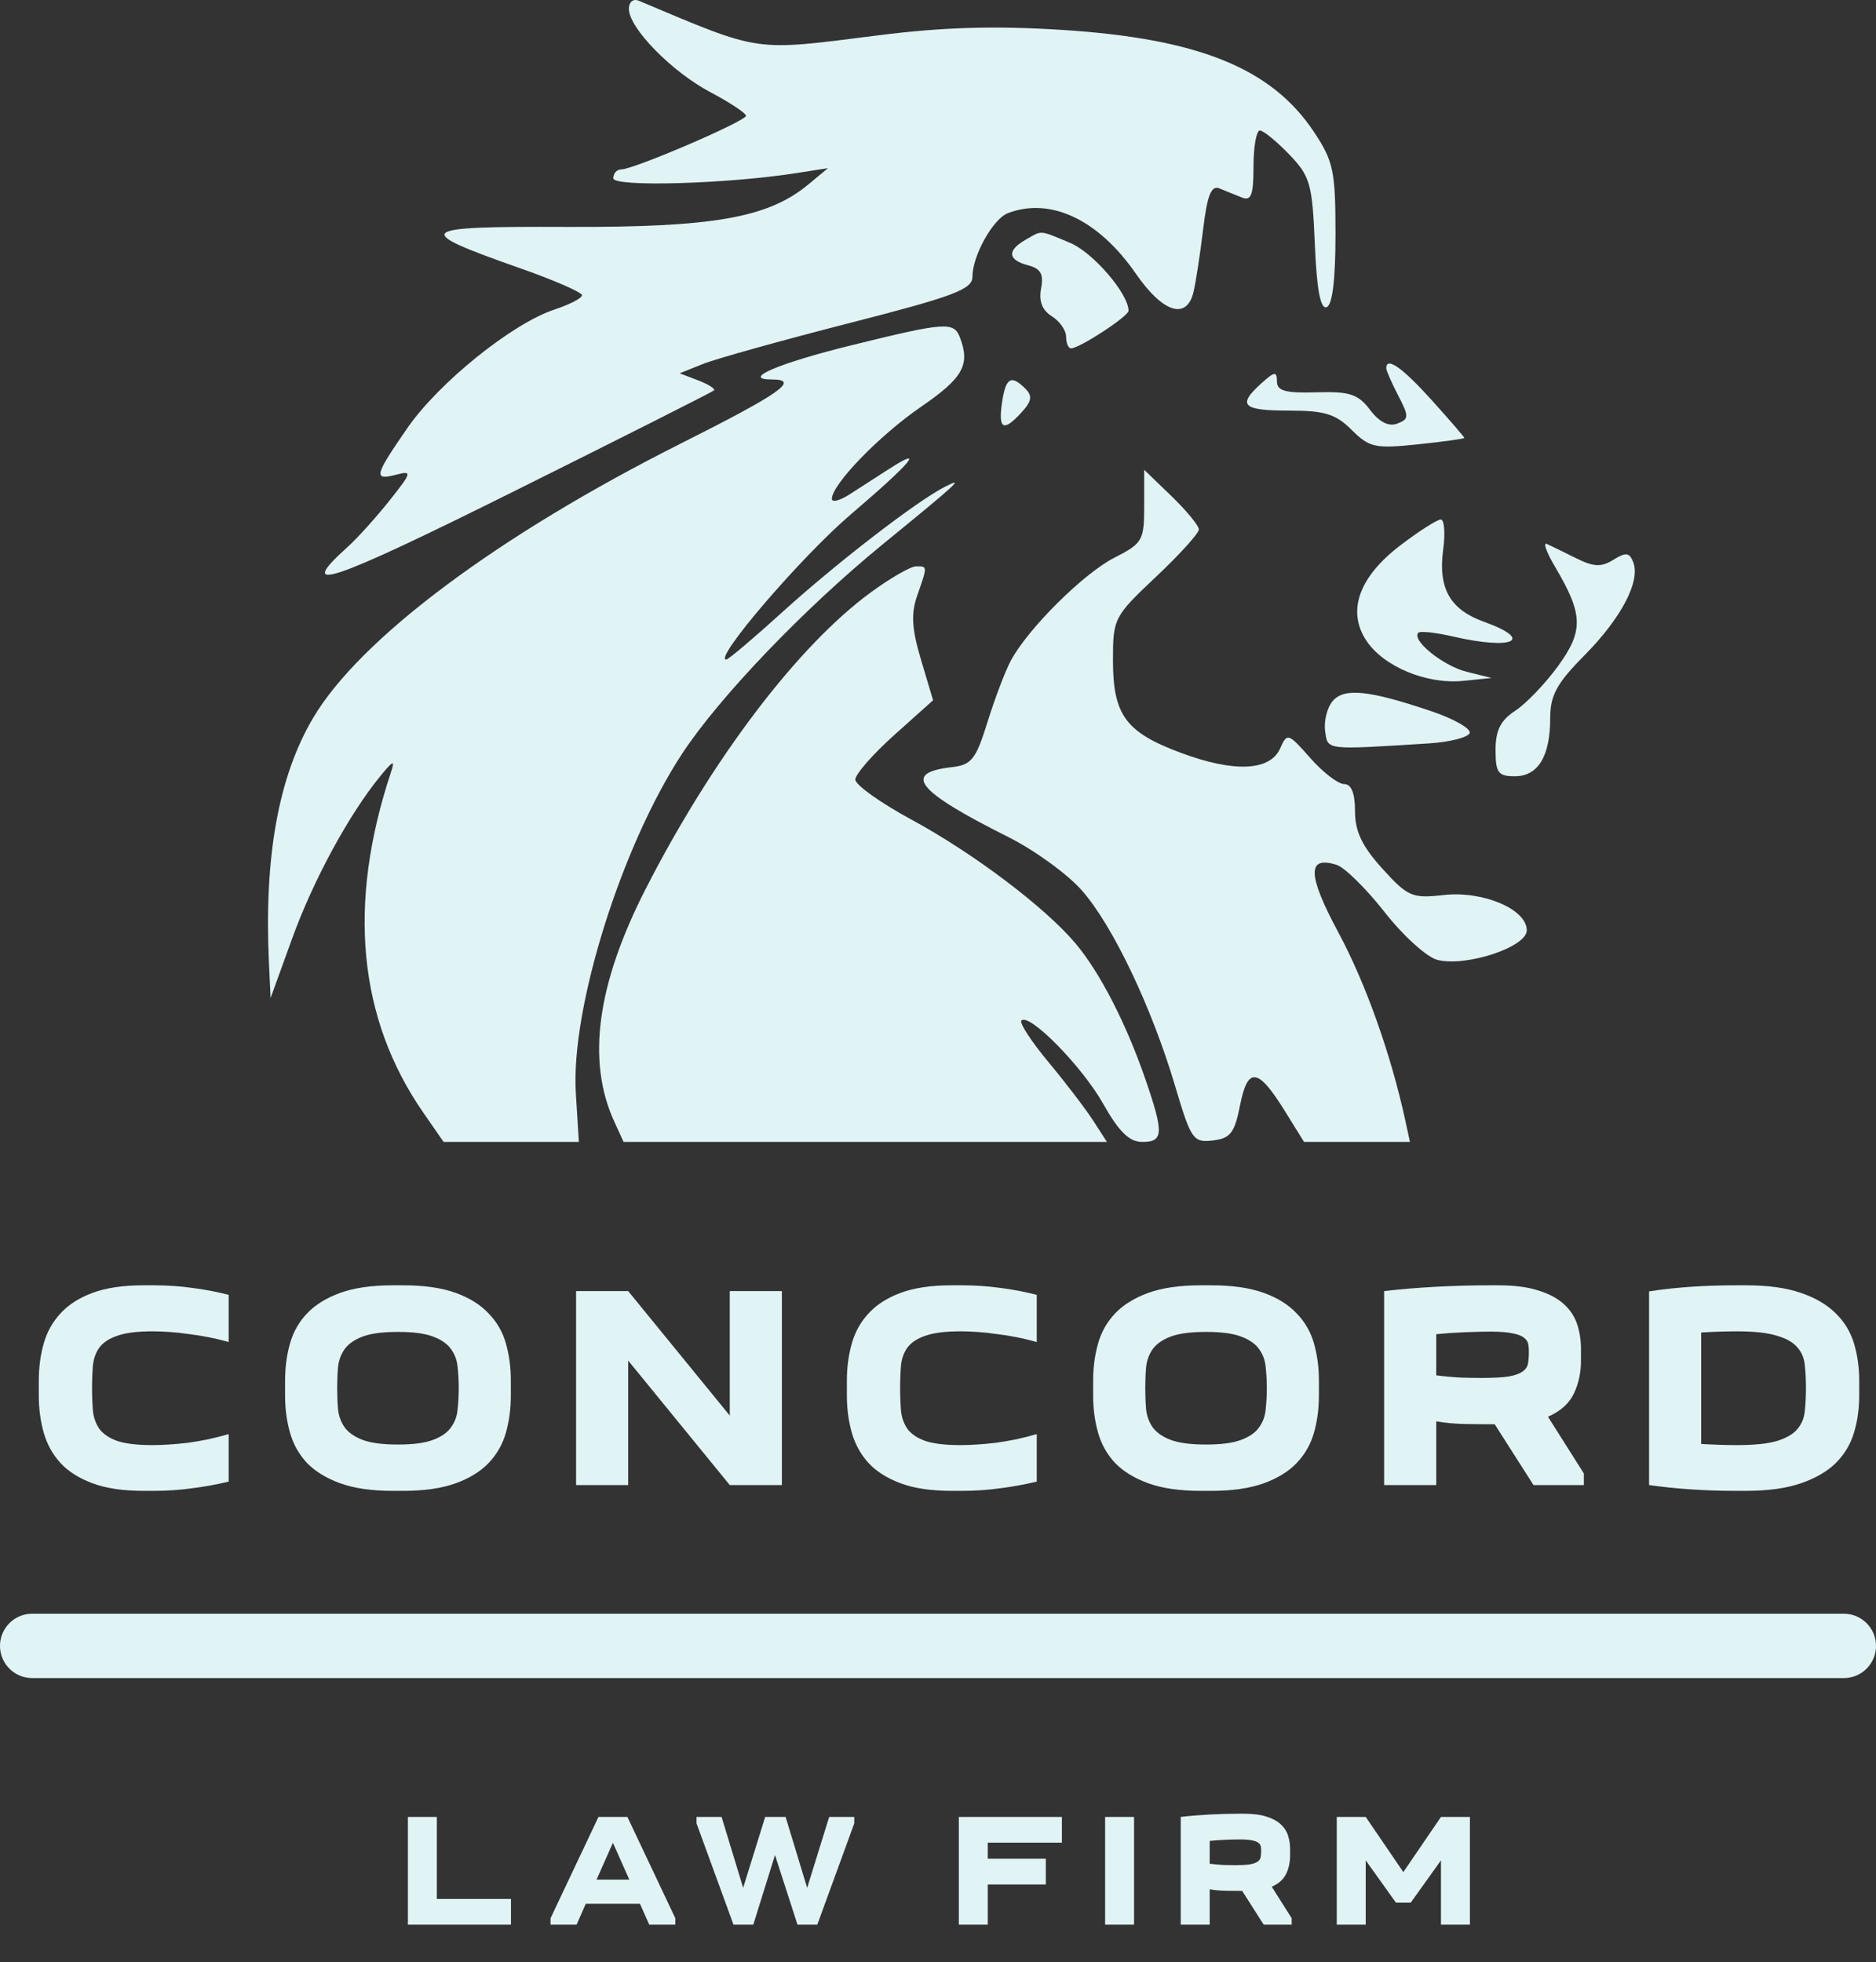 <svg width="350" height="366" viewBox="0 0 350 366" fill="none" xmlns="http://www.w3.org/2000/svg">
<rect x="0" y="0" width="350" height="366" fill="#333333" stroke="none"/>
<path fill-rule="evenodd" clip-rule="evenodd" d="M117.327 1.643C117.327 5.222 125.316 13.383 132.573 17.219C136.204 19.139 139.178 21.11 139.178 21.6C139.178 22.597 118.227 31.599 115.904 31.599C115.084 31.599 114.414 32.342 114.414 33.25C114.414 34.922 135.616 34.318 148.646 32.277L154.473 31.364L150.831 34.388C143.32 40.625 133.089 42.431 105.834 42.323C77.314 42.213 76.609 42.844 97.181 50.083C103.45 52.289 108.581 54.532 108.582 55.068C108.585 55.605 106.288 56.801 103.478 57.724C95.587 60.318 81.862 71.368 76.002 79.844C69.821 88.785 69.614 89.662 73.949 88.533C76.946 87.752 76.848 88.115 72.654 93.384C70.16 96.517 66.676 100.379 64.912 101.967C54.882 110.987 61.343 108.838 95.766 91.705C116.038 81.616 132.882 73.121 133.198 72.828C133.515 72.535 132.204 71.696 130.284 70.962L126.796 69.629L131.166 67.882C133.569 66.921 145.861 63.492 158.479 60.26C177.983 55.267 181.422 53.972 181.422 51.627C181.422 47.703 185.26 40.82 188.043 39.756C195.991 36.719 204.951 40.965 211.937 51.08C216.958 58.352 221.41 59.751 222.672 54.455C223.1 52.66 223.907 47.397 224.466 42.759C225.228 36.423 225.98 34.529 227.487 35.14C228.59 35.587 230.477 36.349 231.678 36.833C233.432 37.54 233.863 36.395 233.863 31.029C233.863 27.351 234.397 24.343 235.048 24.343C235.699 24.343 238.158 26.344 240.51 28.791C244.439 32.874 244.831 34.247 245.306 45.551C245.658 53.974 246.349 57.683 247.491 57.298C248.578 56.931 249.159 52.196 249.159 43.692C249.159 31.88 248.78 30.078 245.138 24.603C237.236 12.719 223.601 7.195 198.174 5.579C185.598 4.779 175.993 5.061 163.942 6.58C140.238 9.568 142.337 9.87 119.148 0.127C118.137 -0.297 117.327 0.378 117.327 1.643ZM191.255 44.776C187.837 46.76 188.04 48.501 191.805 49.482C194.165 50.097 194.745 51.129 194.231 53.805C193.778 56.166 194.435 57.867 196.229 58.985C197.699 59.899 198.903 61.621 198.903 62.812C198.903 64.003 199.316 64.977 199.823 64.977C201.396 64.977 210.556 58.989 210.55 57.964C210.533 54.767 203.908 47.072 199.645 45.298C193.791 42.86 194.481 42.904 191.255 44.776ZM158.864 64.399C145.216 67.763 138.18 70.781 143.985 70.781C149.325 70.781 145.698 73.336 127.024 82.724C92.953 99.852 67.159 119.1 58.408 133.928C51.941 144.885 49.252 159.81 50.177 179.622L50.482 186.153L54.51 175.041C58.459 164.148 65.1 151.922 70.951 144.767C73.372 141.807 73.725 141.682 72.932 144.068C64.77 168.645 66.805 189.978 78.991 207.558L82.762 213H95.379H107.997L107.432 203.93C106.444 188.064 115.982 157.667 127.355 140.442C134.299 129.923 150.107 113.438 164.622 101.579C178.968 89.861 180.008 88.898 176.292 90.795C171.01 93.49 156.145 104.943 146.068 114.081C140.645 119.001 135.884 123.025 135.491 123.025C133.024 123.025 149.49 103.836 158.7 95.975C170.079 86.263 172.814 82.996 165.762 87.541C163.558 88.961 160.281 91.071 158.479 92.229C156.677 93.387 155.201 93.756 155.201 93.047C155.201 90.357 164.076 81.201 171.86 75.859C179.678 70.496 181.052 68.034 179.081 62.919C177.945 59.969 176.36 60.085 158.864 64.399ZM258.627 68.677C258.627 69.115 259.634 71.413 260.864 73.783C262.904 77.713 262.887 78.171 260.677 79.016C259.089 79.622 257.343 78.739 255.608 76.45C253.375 73.502 251.814 72.993 245.597 73.177C239.811 73.35 238.234 72.913 238.234 71.138C238.234 69.219 237.798 69.274 235.32 71.507C230.778 75.602 231.779 76.586 240.484 76.586C247.143 76.586 249.198 77.219 252.179 80.188C255.481 83.478 256.547 83.712 264.494 82.883C269.279 82.385 273.195 81.844 273.195 81.679C273.195 81.515 270.454 78.342 267.106 74.63C261.624 68.552 258.627 66.448 258.627 68.677ZM186.939 75.135C186.203 80.127 187.237 80.608 190.644 76.856C192.489 74.826 192.64 73.831 191.307 72.503C188.621 69.827 187.632 70.423 186.939 75.135ZM213.47 94.413C213.47 100.807 213.151 101.36 207.941 104.007C202.186 106.933 191.858 117.175 188.609 123.179C187.577 125.09 185.614 130.245 184.25 134.635C182.073 141.643 181.26 142.674 177.589 143.091C168.245 144.152 170.988 147.552 188.104 156.12C192.98 158.562 199.156 163.039 201.828 166.071C207.599 172.619 214.871 187.865 219.237 202.567C222.203 212.56 222.61 213.149 226.265 212.726C229.546 212.344 230.331 211.333 231.348 206.179C232.783 198.9 234.692 199.138 239.709 207.227L243.291 213H253.172H263.053L262.186 209.009C259.493 196.61 254.801 183.43 249.71 173.952C243.903 163.145 243.81 159.561 249.383 161.322C250.871 161.793 254.906 165.773 258.351 170.166C261.794 174.56 266.218 178.557 268.181 179.048C273.538 180.387 284.848 176.649 284.848 173.537C284.848 169.586 276.68 166.12 269.318 166.946C263.459 167.605 262.649 167.255 257.906 162.025C254.12 157.85 252.801 155.082 252.801 151.319C252.801 147.944 252.12 146.244 250.767 146.244C249.648 146.244 246.809 144.062 244.458 141.394C240.337 136.719 240.135 136.653 238.844 139.58C236.972 143.827 230.255 144.129 220.288 140.413C209.995 136.576 207.643 133.359 207.643 123.119C207.643 115.344 207.837 114.969 215.655 107.603C220.061 103.453 223.667 99.475 223.667 98.764C223.667 98.054 221.372 95.258 218.568 92.55L213.47 87.627V94.413ZM261.333 101.662C253.548 107.575 251.255 113.929 254.901 119.472C258.094 124.327 266.164 127.688 272.973 126.998L278.293 126.46L273.633 125.302C269.215 124.203 263.254 119.383 264.626 118.017C264.977 117.667 267.869 117.982 271.05 118.716C282.319 121.32 286.363 119.398 276.838 115.966C270.504 113.685 268.277 109.732 269.251 102.499C269.665 99.421 269.461 96.903 268.8 96.903C268.137 96.903 264.776 99.044 261.333 101.662ZM290.168 105.806C295.376 114.598 295.46 117.664 290.684 124.234C288.308 127.502 284.711 131.255 282.692 132.573C279.965 134.352 279.021 136.232 279.021 139.881C279.021 144.134 279.504 144.793 282.612 144.793C286.952 144.793 289.218 141.068 289.218 133.937C289.218 129.693 290.433 127.464 295.586 122.259C302.476 115.296 306.081 108.43 304.713 104.878C304.007 103.043 303.341 102.959 301.013 104.409C298.748 105.818 297.344 105.76 294.06 104.124C291.798 102.998 289.335 101.797 288.586 101.456C287.837 101.116 288.55 103.074 290.168 105.806ZM162.473 110.485C148.868 120.435 132.89 141.477 120.444 165.836C111.356 183.625 109.43 197.894 114.594 209.188L116.338 213H161.43H206.521L203.943 209.009C202.525 206.815 198.761 201.89 195.58 198.067C192.397 194.243 190.135 190.775 190.553 190.358C192.036 188.882 201.879 198.896 205.823 205.895C208.763 211.109 210.699 212.997 213.105 212.999C217.091 213 217.167 211.37 213.649 201.184C210.075 190.839 205.219 181.404 200.681 176C195.023 169.262 181.635 159.153 170.073 152.892C164.297 149.765 159.571 146.397 159.571 145.408C159.571 144.42 162.836 140.686 166.826 137.113L174.082 130.615L171.828 123.058C170.103 117.271 169.939 114.466 171.129 111.066C173.062 105.544 173.065 105.603 170.861 105.647C169.86 105.666 166.084 107.844 162.473 110.485ZM248.602 130.801C247.583 132.024 246.965 134.529 247.226 136.369C247.737 139.959 247.096 139.884 266.526 138.666C270.469 138.418 273.92 137.546 274.194 136.727C274.468 135.909 271.241 134.075 267.024 132.651C255.34 128.709 250.731 128.246 248.602 130.801Z" fill="#E0F4F5"/>
<path d="M7.24 257.506C7.24 255.058 7.546 252.754 8.158 250.594C8.77 248.434 9.814 246.562 11.29 244.978C12.766 243.358 14.764 242.08 17.284 241.144C19.804 240.208 22.972 239.74 26.788 239.74H28.732C31.18 239.74 33.556 239.902 35.86 240.226C38.164 240.514 40.432 240.946 42.664 241.522V250.324C41.404 249.964 40.126 249.658 38.83 249.406C37.57 249.154 36.31 248.956 35.05 248.812C33.826 248.632 32.638 248.506 31.486 248.434C30.37 248.362 29.362 248.326 28.462 248.326C25.654 248.326 23.476 248.596 21.928 249.136C20.416 249.64 19.3 250.36 18.58 251.296C17.896 252.232 17.482 253.348 17.338 254.644C17.23 255.94 17.176 257.362 17.176 258.91C17.176 260.458 17.23 261.88 17.338 263.176C17.482 264.472 17.896 265.606 18.58 266.578C19.3 267.514 20.416 268.252 21.928 268.792C23.476 269.296 25.654 269.548 28.462 269.548C29.362 269.548 30.37 269.512 31.486 269.44C32.638 269.368 33.826 269.26 35.05 269.116C36.31 268.936 37.57 268.72 38.83 268.468C40.126 268.18 41.404 267.856 42.664 267.496V276.352C40.432 276.892 38.164 277.306 35.86 277.594C33.556 277.918 31.18 278.08 28.732 278.08H26.788C22.972 278.08 19.804 277.612 17.284 276.676C14.764 275.74 12.766 274.48 11.29 272.896C9.814 271.276 8.77 269.386 8.158 267.226C7.546 265.066 7.24 262.762 7.24 260.314V257.506ZM53.186 257.506C53.186 255.058 53.492 252.754 54.104 250.594C54.716 248.434 55.778 246.562 57.29 244.978C58.838 243.358 60.908 242.08 63.5 241.144C66.092 240.208 69.35 239.74 73.274 239.74H75.218C79.142 239.74 82.4 240.208 84.992 241.144C87.584 242.08 89.636 243.358 91.148 244.978C92.696 246.562 93.776 248.434 94.388 250.594C95 252.754 95.306 255.058 95.306 257.506V260.314C95.306 262.762 95 265.066 94.388 267.226C93.776 269.386 92.696 271.276 91.148 272.896C89.636 274.48 87.584 275.74 84.992 276.676C82.4 277.612 79.142 278.08 75.218 278.08H73.274C69.35 278.08 66.092 277.612 63.5 276.676C60.908 275.74 58.838 274.48 57.29 272.896C55.778 271.276 54.716 269.386 54.104 267.226C53.492 265.066 53.186 262.762 53.186 260.314V257.506ZM62.906 258.91C62.906 260.278 62.96 261.61 63.068 262.906C63.212 264.166 63.626 265.282 64.31 266.254C65.03 267.226 66.146 268 67.658 268.576C69.206 269.152 71.402 269.44 74.246 269.44C77.09 269.44 79.268 269.152 80.78 268.576C82.328 268 83.444 267.226 84.128 266.254C84.848 265.282 85.262 264.166 85.37 262.906C85.514 261.61 85.586 260.278 85.586 258.91C85.586 257.542 85.514 256.228 85.37 254.968C85.262 253.708 84.848 252.592 84.128 251.62C83.444 250.648 82.328 249.874 80.78 249.298C79.268 248.722 77.09 248.434 74.246 248.434C71.402 248.434 69.206 248.722 67.658 249.298C66.146 249.874 65.03 250.648 64.31 251.62C63.626 252.592 63.212 253.708 63.068 254.968C62.96 256.228 62.906 257.542 62.906 258.91ZM136.152 264.04V240.82H145.872V277H136.152L117.198 253.78V277H107.478V240.82H117.198L136.152 264.04ZM157.999 257.506C157.999 255.058 158.305 252.754 158.917 250.594C159.529 248.434 160.573 246.562 162.049 244.978C163.525 243.358 165.523 242.08 168.043 241.144C170.563 240.208 173.731 239.74 177.547 239.74H179.491C181.939 239.74 184.315 239.902 186.619 240.226C188.923 240.514 191.191 240.946 193.423 241.522V250.324C192.163 249.964 190.885 249.658 189.589 249.406C188.329 249.154 187.069 248.956 185.809 248.812C184.585 248.632 183.397 248.506 182.245 248.434C181.129 248.362 180.121 248.326 179.221 248.326C176.413 248.326 174.235 248.596 172.687 249.136C171.175 249.64 170.059 250.36 169.339 251.296C168.655 252.232 168.241 253.348 168.097 254.644C167.989 255.94 167.935 257.362 167.935 258.91C167.935 260.458 167.989 261.88 168.097 263.176C168.241 264.472 168.655 265.606 169.339 266.578C170.059 267.514 171.175 268.252 172.687 268.792C174.235 269.296 176.413 269.548 179.221 269.548C180.121 269.548 181.129 269.512 182.245 269.44C183.397 269.368 184.585 269.26 185.809 269.116C187.069 268.936 188.329 268.72 189.589 268.468C190.885 268.18 192.163 267.856 193.423 267.496V276.352C191.191 276.892 188.923 277.306 186.619 277.594C184.315 277.918 181.939 278.08 179.491 278.08H177.547C173.731 278.08 170.563 277.612 168.043 276.676C165.523 275.74 163.525 274.48 162.049 272.896C160.573 271.276 159.529 269.386 158.917 267.226C158.305 265.066 157.999 262.762 157.999 260.314V257.506ZM203.946 257.506C203.946 255.058 204.252 252.754 204.864 250.594C205.476 248.434 206.538 246.562 208.05 244.978C209.598 243.358 211.668 242.08 214.26 241.144C216.852 240.208 220.11 239.74 224.034 239.74H225.978C229.902 239.74 233.16 240.208 235.752 241.144C238.344 242.08 240.396 243.358 241.908 244.978C243.456 246.562 244.536 248.434 245.148 250.594C245.76 252.754 246.066 255.058 246.066 257.506V260.314C246.066 262.762 245.76 265.066 245.148 267.226C244.536 269.386 243.456 271.276 241.908 272.896C240.396 274.48 238.344 275.74 235.752 276.676C233.16 277.612 229.902 278.08 225.978 278.08H224.034C220.11 278.08 216.852 277.612 214.26 276.676C211.668 275.74 209.598 274.48 208.05 272.896C206.538 271.276 205.476 269.386 204.864 267.226C204.252 265.066 203.946 262.762 203.946 260.314V257.506ZM213.666 258.91C213.666 260.278 213.72 261.61 213.828 262.906C213.972 264.166 214.386 265.282 215.07 266.254C215.79 267.226 216.906 268 218.418 268.576C219.966 269.152 222.162 269.44 225.006 269.44C227.85 269.44 230.028 269.152 231.54 268.576C233.088 268 234.204 267.226 234.888 266.254C235.608 265.282 236.022 264.166 236.13 262.906C236.274 261.61 236.346 260.278 236.346 258.91C236.346 257.542 236.274 256.228 236.13 254.968C236.022 253.708 235.608 252.592 234.888 251.62C234.204 250.648 233.088 249.874 231.54 249.298C230.028 248.722 227.85 248.434 225.006 248.434C222.162 248.434 219.966 248.722 218.418 249.298C216.906 249.874 215.79 250.648 215.07 251.62C214.386 252.592 213.972 253.708 213.828 254.968C213.72 256.228 213.666 257.542 213.666 258.91ZM286.101 277L278.865 265.66C276.921 265.66 275.049 265.642 273.249 265.606C271.449 265.57 269.685 265.408 267.957 265.12V277H258.237V240.82C261.333 240.46 264.573 240.19 267.957 240.01C271.377 239.83 274.725 239.74 278.001 239.74H279.513C282.537 239.74 285.039 240.064 287.019 240.712C288.999 241.324 290.583 242.17 291.771 243.25C292.959 244.33 293.787 245.59 294.255 247.03C294.723 248.47 294.957 250 294.957 251.62V253.78C294.957 256.048 294.507 258.118 293.607 259.99C292.707 261.826 291.105 263.248 288.801 264.256L295.497 274.84V277H286.101ZM278.109 248.38C276.849 248.38 275.283 248.416 273.411 248.488C271.575 248.56 269.757 248.686 267.957 248.866V256.534C269.649 256.75 271.251 256.894 272.763 256.966C274.275 257.002 275.499 257.02 276.435 257.02C278.595 257.02 280.269 256.93 281.457 256.75C282.645 256.534 283.509 256.228 284.049 255.832C284.625 255.436 284.967 254.932 285.075 254.32C285.183 253.708 285.237 252.97 285.237 252.106C285.237 251.638 285.201 251.188 285.129 250.756C285.057 250.288 284.787 249.874 284.319 249.514C283.887 249.154 283.185 248.884 282.213 248.704C281.241 248.488 279.873 248.38 278.109 248.38ZM346.868 260.314C346.868 262.762 346.544 265.066 345.896 267.226C345.248 269.386 344.114 271.276 342.494 272.896C340.874 274.48 338.696 275.74 335.96 276.676C333.26 277.612 329.84 278.08 325.7 278.08H323.756C320.984 278.08 318.248 277.99 315.548 277.81C312.848 277.63 310.22 277.36 307.664 277V240.874C310.22 240.478 312.848 240.19 315.548 240.01C318.248 239.83 320.984 239.74 323.756 239.74H325.7C329.84 239.74 333.26 240.208 335.96 241.144C338.696 242.08 340.874 243.358 342.494 244.978C344.114 246.562 345.248 248.434 345.896 250.594C346.544 252.754 346.868 255.058 346.868 257.506V260.314ZM324.026 269.548C327.266 269.548 329.75 269.296 331.478 268.792C333.242 268.252 334.52 267.514 335.312 266.578C336.14 265.606 336.608 264.472 336.716 263.176C336.86 261.88 336.932 260.458 336.932 258.91C336.932 257.362 336.86 255.94 336.716 254.644C336.608 253.348 336.14 252.232 335.312 251.296C334.52 250.36 333.242 249.64 331.478 249.136C329.75 248.596 327.266 248.326 324.026 248.326C323.09 248.326 322.046 248.344 320.894 248.38C319.778 248.416 318.608 248.47 317.384 248.542V269.332C318.608 269.404 319.778 269.458 320.894 269.494C322.046 269.53 323.09 269.548 324.026 269.548Z" fill="#E0F4F5"/>
<line x1="6" y1="307" x2="344" y2="307" stroke="#E0F4F5" stroke-width="12" stroke-linecap="round"/>
<path d="M76.1 359V338.9H81.5V354.2H95.33V359H76.1ZM102.713 359V357.8L111.653 338.9H117.053L125.993 357.8V359H121.133L119.393 355.1H109.283L107.573 359H102.713ZM117.413 350.6L114.353 343.73L111.293 350.6H117.413ZM134.628 338.9L138.648 352.13L142.758 338.9H146.568L150.588 352.13L154.698 338.9H159.378V340.1L152.478 359H148.788L144.588 346.01L140.538 359H136.848L129.948 340.1V338.9H134.628ZM198.115 343.7H184.285V346.7H195.115V351.5H184.285V359H178.885V338.9H198.115V343.7ZM211.578 338.9V359H206.178V338.9H211.578ZM235.768 359L231.748 352.7C230.668 352.7 229.628 352.69 228.628 352.67C227.628 352.65 226.648 352.56 225.688 352.4V359H220.288V338.9C222.008 338.7 223.808 338.55 225.688 338.45C227.588 338.35 229.448 338.3 231.268 338.3H232.108C233.788 338.3 235.178 338.48 236.278 338.84C237.378 339.18 238.258 339.65 238.918 340.25C239.578 340.85 240.038 341.55 240.298 342.35C240.558 343.15 240.688 344 240.688 344.9V346.1C240.688 347.36 240.438 348.51 239.938 349.55C239.438 350.57 238.548 351.36 237.268 351.92L240.988 357.8V359H235.768ZM231.328 343.1C230.628 343.1 229.758 343.12 228.718 343.16C227.698 343.2 226.688 343.27 225.688 343.37V347.63C226.628 347.75 227.518 347.83 228.358 347.87C229.198 347.89 229.878 347.9 230.398 347.9C231.598 347.9 232.528 347.85 233.188 347.75C233.848 347.63 234.328 347.46 234.628 347.24C234.948 347.02 235.138 346.74 235.198 346.4C235.258 346.06 235.288 345.65 235.288 345.17C235.288 344.91 235.268 344.66 235.228 344.42C235.188 344.16 235.038 343.93 234.778 343.73C234.538 343.53 234.148 343.38 233.607 343.28C233.068 343.16 232.308 343.1 231.328 343.1ZM260.437 354.89L254.797 347V359H249.397V338.9H254.797L261.817 349.19L268.837 338.9H274.237V359H268.837V347L263.197 354.89H260.437Z" fill="#E0F4F5"/>
</svg>
